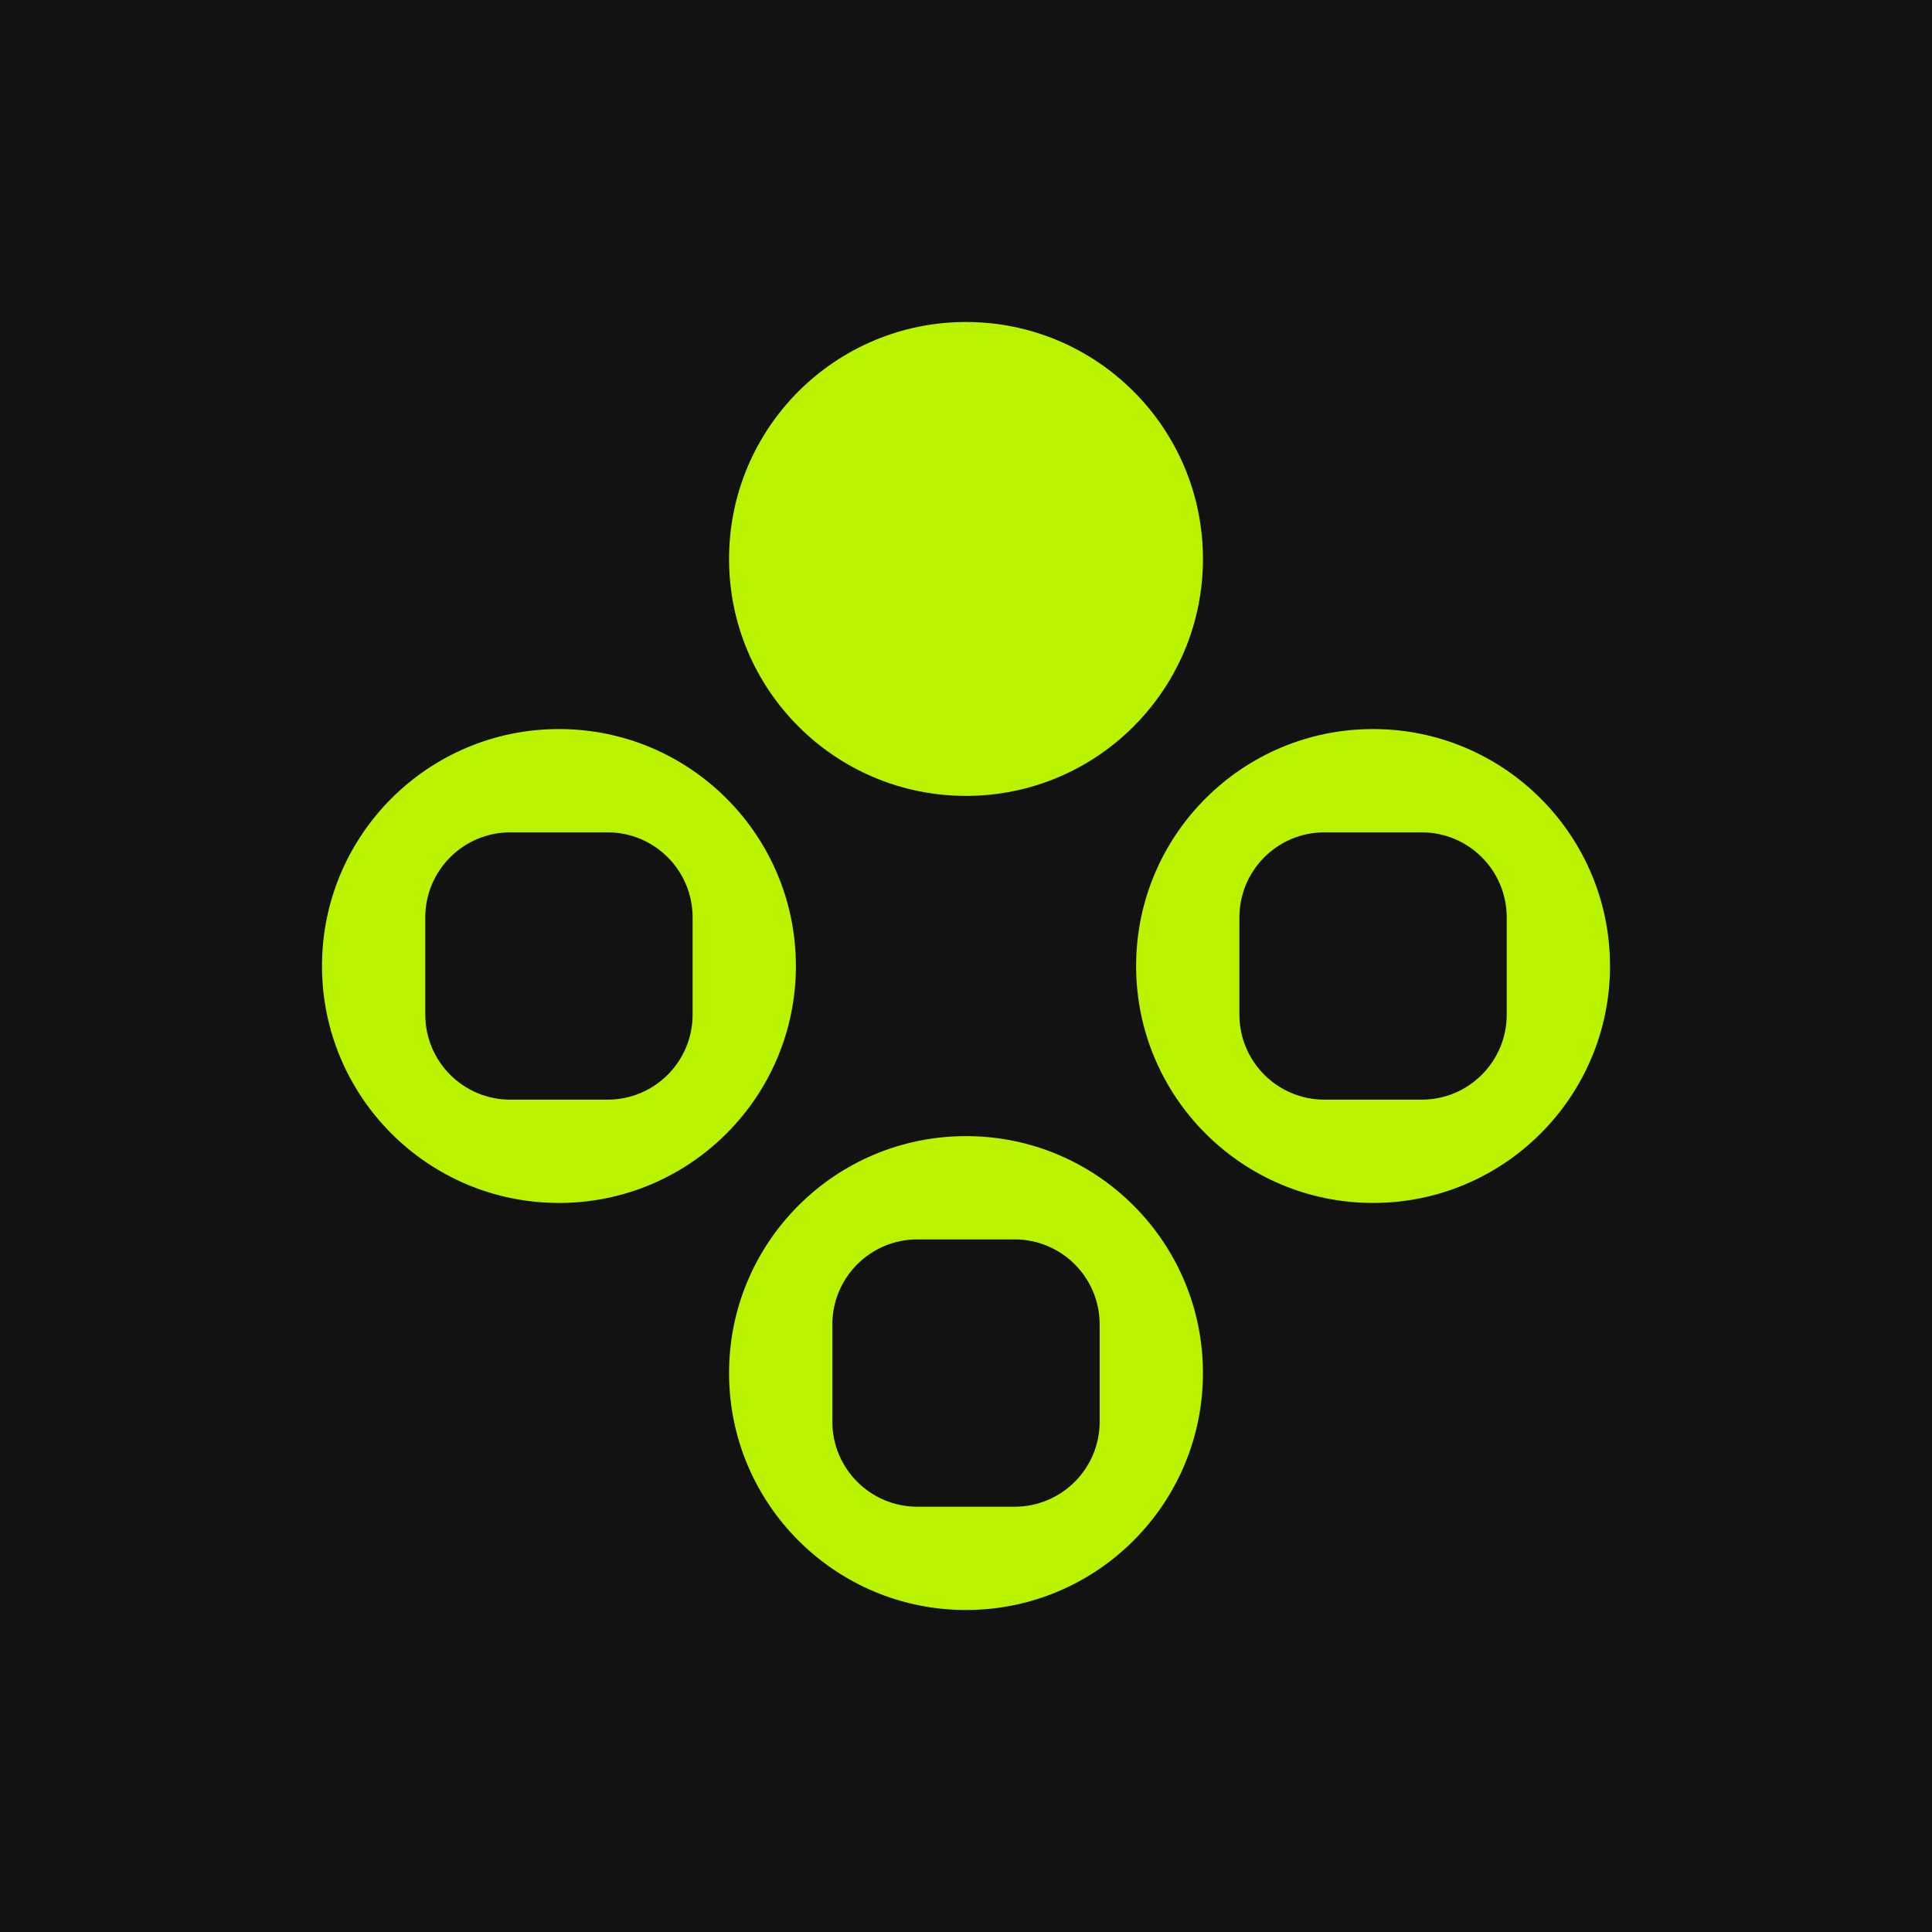 <svg width="360" height="360" viewBox="0 0 360 360" fill="none" xmlns="http://www.w3.org/2000/svg">
<rect width="360" height="360" fill="#121212"/>
<path d="M224.151 104.151C224.151 128.535 204.384 148.302 180 148.302C155.616 148.302 135.849 128.535 135.849 104.151C135.849 79.767 155.616 60 180 60C204.384 60 224.151 79.767 224.151 104.151Z" fill="#BAF300"/>
<path fill-rule="evenodd" clip-rule="evenodd" d="M255.849 224.151C280.233 224.151 300 204.384 300 180C300 155.616 280.233 135.849 255.849 135.849C231.465 135.849 211.698 155.616 211.698 180C211.698 204.384 231.465 224.151 255.849 224.151ZM246.792 155.094C238.039 155.094 230.943 162.19 230.943 170.943V189.057C230.943 197.81 238.039 204.906 246.792 204.906H264.906C273.659 204.906 280.755 197.81 280.755 189.057V170.943C280.755 162.19 273.659 155.094 264.906 155.094H246.792Z" fill="#BAF300"/>
<path fill-rule="evenodd" clip-rule="evenodd" d="M104.151 224.151C128.535 224.151 148.302 204.384 148.302 180C148.302 155.616 128.535 135.849 104.151 135.849C79.767 135.849 60 155.616 60 180C60 204.384 79.767 224.151 104.151 224.151ZM95.094 155.094C86.341 155.094 79.245 162.19 79.245 170.943V189.057C79.245 197.81 86.341 204.906 95.094 204.906H113.208C121.961 204.906 129.057 197.81 129.057 189.057V170.943C129.057 162.19 121.961 155.094 113.208 155.094H95.094Z" fill="#BAF300"/>
<path fill-rule="evenodd" clip-rule="evenodd" d="M180 300C204.384 300 224.151 280.233 224.151 255.849C224.151 231.465 204.384 211.698 180 211.698C155.616 211.698 135.849 231.465 135.849 255.849C135.849 280.233 155.616 300 180 300ZM170.943 230.943C162.19 230.943 155.094 238.039 155.094 246.792V264.906C155.094 273.659 162.19 280.755 170.943 280.755H189.057C197.81 280.755 204.906 273.659 204.906 264.906V246.792C204.906 238.039 197.81 230.943 189.057 230.943H170.943Z" fill="#BAF300"/>
</svg>
